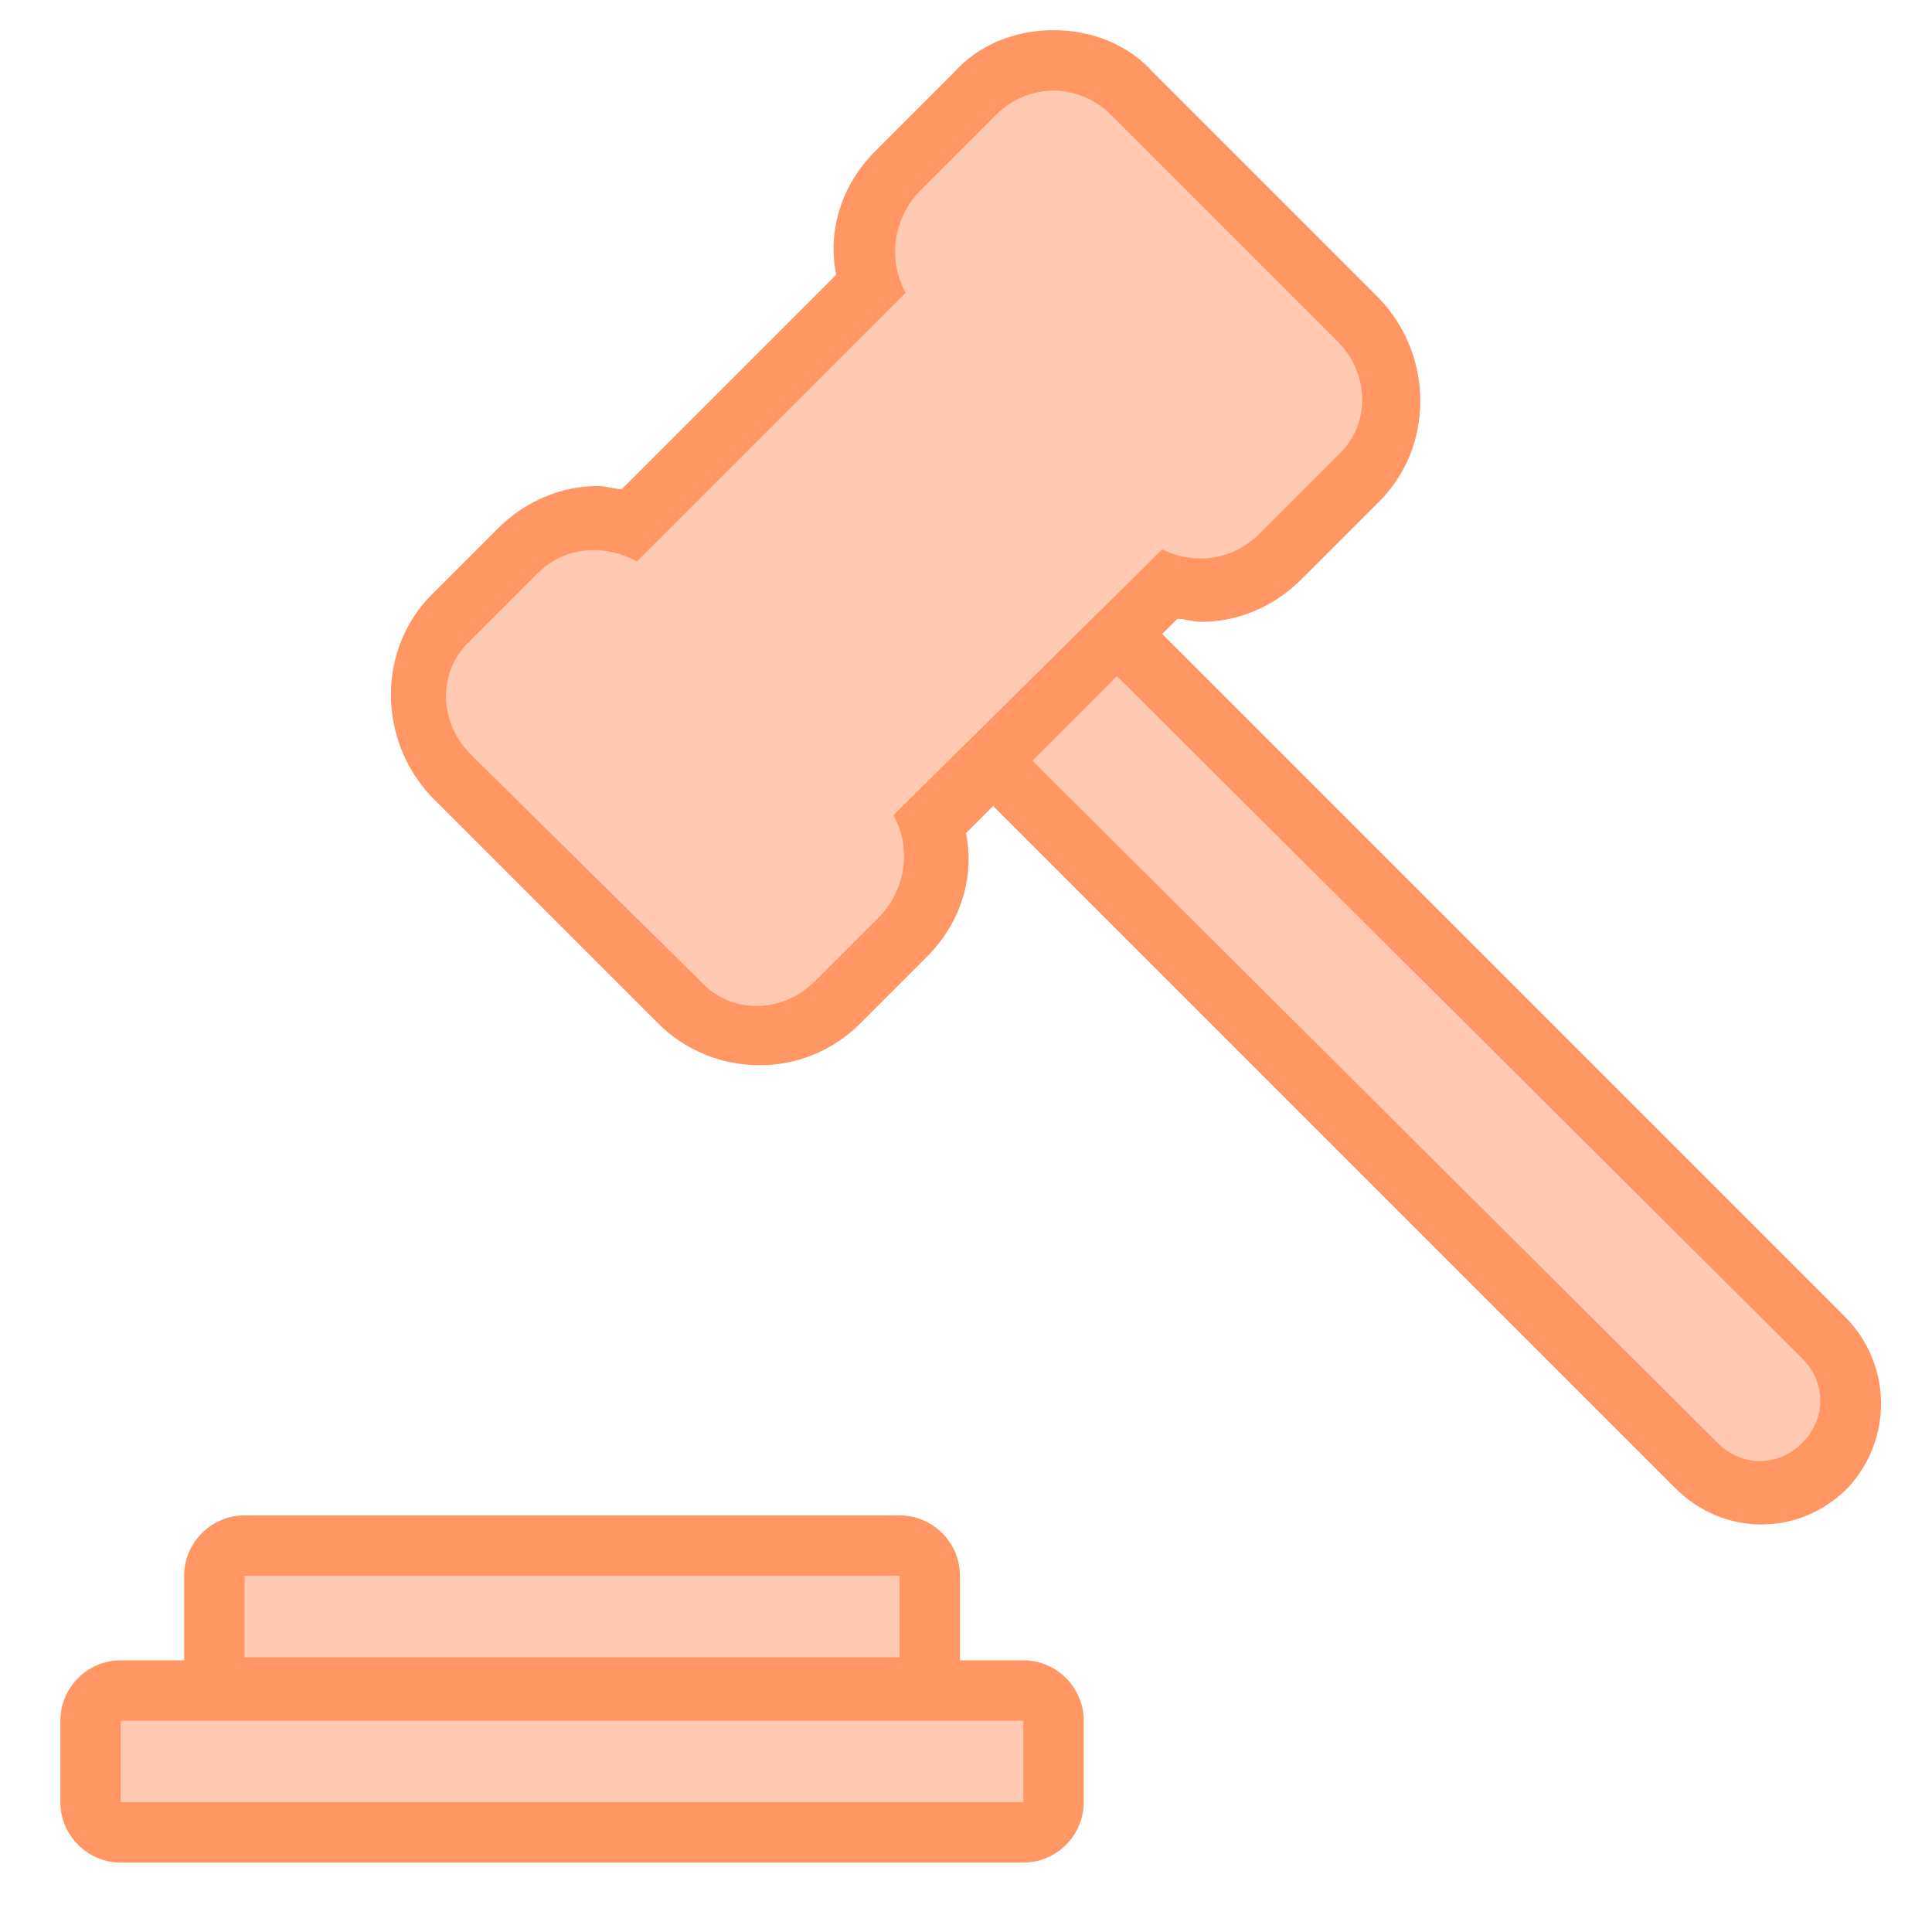 <?xml version="1.0" encoding="utf-8"?>
<!-- Generator: Adobe Illustrator 23.0.1, SVG Export Plug-In . SVG Version: 6.00 Build 0)  -->
<svg version="1.1" id="outline" xmlns="http://www.w3.org/2000/svg" xmlns:xlink="http://www.w3.org/1999/xlink" x="0px" y="0px"
	 viewBox="0 0 64 64" style="enable-background:new 0 0 64 64;" xml:space="preserve">
<style type="text/css">
	.st0{fill:#FFCAB1;}
	.st1{fill:#FF9664;}
</style>
<path class="st0" d="M58.3,49.4c-0.8,0-1.6-0.3-2.1-0.9L32.4,25.6l-1.6,1.6c0.4,1.3,0.1,2.7-0.9,3.7l-2.2,2.2
	C27,33.9,26,34.3,25,34.3c-1,0-1.9-0.4-2.6-1.1l-7.5-7.5c-1.5-1.5-1.4-3.8,0-5.3l2.2-2.2c0.7-0.7,1.6-1.1,2.6-1.1
	c0.4,0,0.8,0.1,1.1,0.2l7.9-7.9c-0.4-1.3-0.1-2.7,0.9-3.7l2.6-2.6C33,2.4,33.9,2,34.9,2c1,0,1.9,0.4,2.6,1.1l7.5,7.5
	c0.7,0.7,1.1,1.6,1.1,2.6c0,1-0.4,1.9-1.1,2.6l-2.6,2.6c-0.7,0.7-1.6,1.1-2.6,1.1c-0.4,0-0.8-0.1-1.1-0.2l-1.2,1.2l23,23.7
	c1.2,1.2,1.2,3.1,0,4.2C59.8,49.1,59.1,49.4,58.3,49.4z"/>
<title>icon-catalogue-protokoll-2</title>
<rect x="7.6" y="51.7" class="st0" width="22.7" height="3.7"/>
<rect x="8.1" y="52.2" class="st0" width="21.7" height="2.7"/>
<rect x="3.5" y="56.5" class="st0" width="30.9" height="3.7"/>
<rect x="4" y="57" class="st0" width="29.9" height="2.7"/>
<g>
	<path class="st1" d="M61.1,43.6C61.1,43.6,61.1,43.6,61.1,43.6L38.5,21l0.5-0.5c0.3,0,0.5,0.1,0.8,0.1c1.2,0,2.4-0.5,3.3-1.4
		l2.6-2.6c1.8-1.8,1.8-4.8,0-6.7l-7.5-7.5C37.4,1.5,36.2,1,34.9,1c-1.3,0-2.5,0.5-3.3,1.4L29,5c-1.1,1.1-1.6,2.6-1.3,4.1l-7.1,7.1
		c-0.3,0-0.5-0.1-0.8-0.1c-1.2,0-2.4,0.5-3.3,1.4l-2.2,2.2c-1.8,1.8-1.8,4.8,0,6.7l7.5,7.5c1.8,1.8,4.8,1.9,6.7,0c0,0,0,0,0,0
		l2.2-2.2c1.1-1.1,1.6-2.6,1.3-4.1l0.9-0.9l22.6,22.6c1.6,1.6,4.1,1.6,5.7,0c0,0,0,0,0,0C62.7,47.7,62.7,45.2,61.1,43.6z M29.6,27
		c0.6,1.1,0.4,2.4-0.4,3.3L27,32.5c-1.1,1.1-2.8,1.1-3.8,0c0,0,0,0,0,0L15.6,25c-1.1-1.1-1.1-2.8,0-3.8c0,0,0,0,0,0l2.2-2.2
		c0.9-0.9,2.2-1,3.3-0.4L30,9.7c-0.6-1.1-0.4-2.4,0.4-3.3L33,3.8C33.5,3.3,34.2,3,34.9,3c0.7,0,1.4,0.3,1.9,0.8l7.5,7.5
		c1.1,1.1,1.1,2.8,0,3.8l-2.6,2.6c-0.5,0.5-1.2,0.8-1.9,0.8c-0.5,0-0.9-0.1-1.3-0.3L29.6,27z M32.8,23.8L32.8,23.8L32.8,23.8
		L32.8,23.8z M59.7,47.8C59.7,47.8,59.7,47.8,59.7,47.8c-0.8,0.8-2,0.8-2.8,0L34.2,25.2l2.8-2.8L59.7,45
		C60.5,45.8,60.5,47,59.7,47.8z"/>
	<path class="st1" d="M33.9,55h-2.1c0,0,0-0.1,0-0.1v-2.7c0-1.1-0.9-2-2-2H8.1c-1.1,0-2,0.9-2,2v2.7c0,0,0,0.1,0,0.1H4
		c-1.1,0-2,0.9-2,2v2.7c0,1.1,0.9,2,2,2h29.9c1.1,0,2-0.9,2-2V57C35.9,55.9,35,55,33.9,55z M8.1,52.2h21.7v2.7H8.1V52.2z M33.9,59.7
		H4V57h29.9V59.7z"/>
</g>
</svg>
